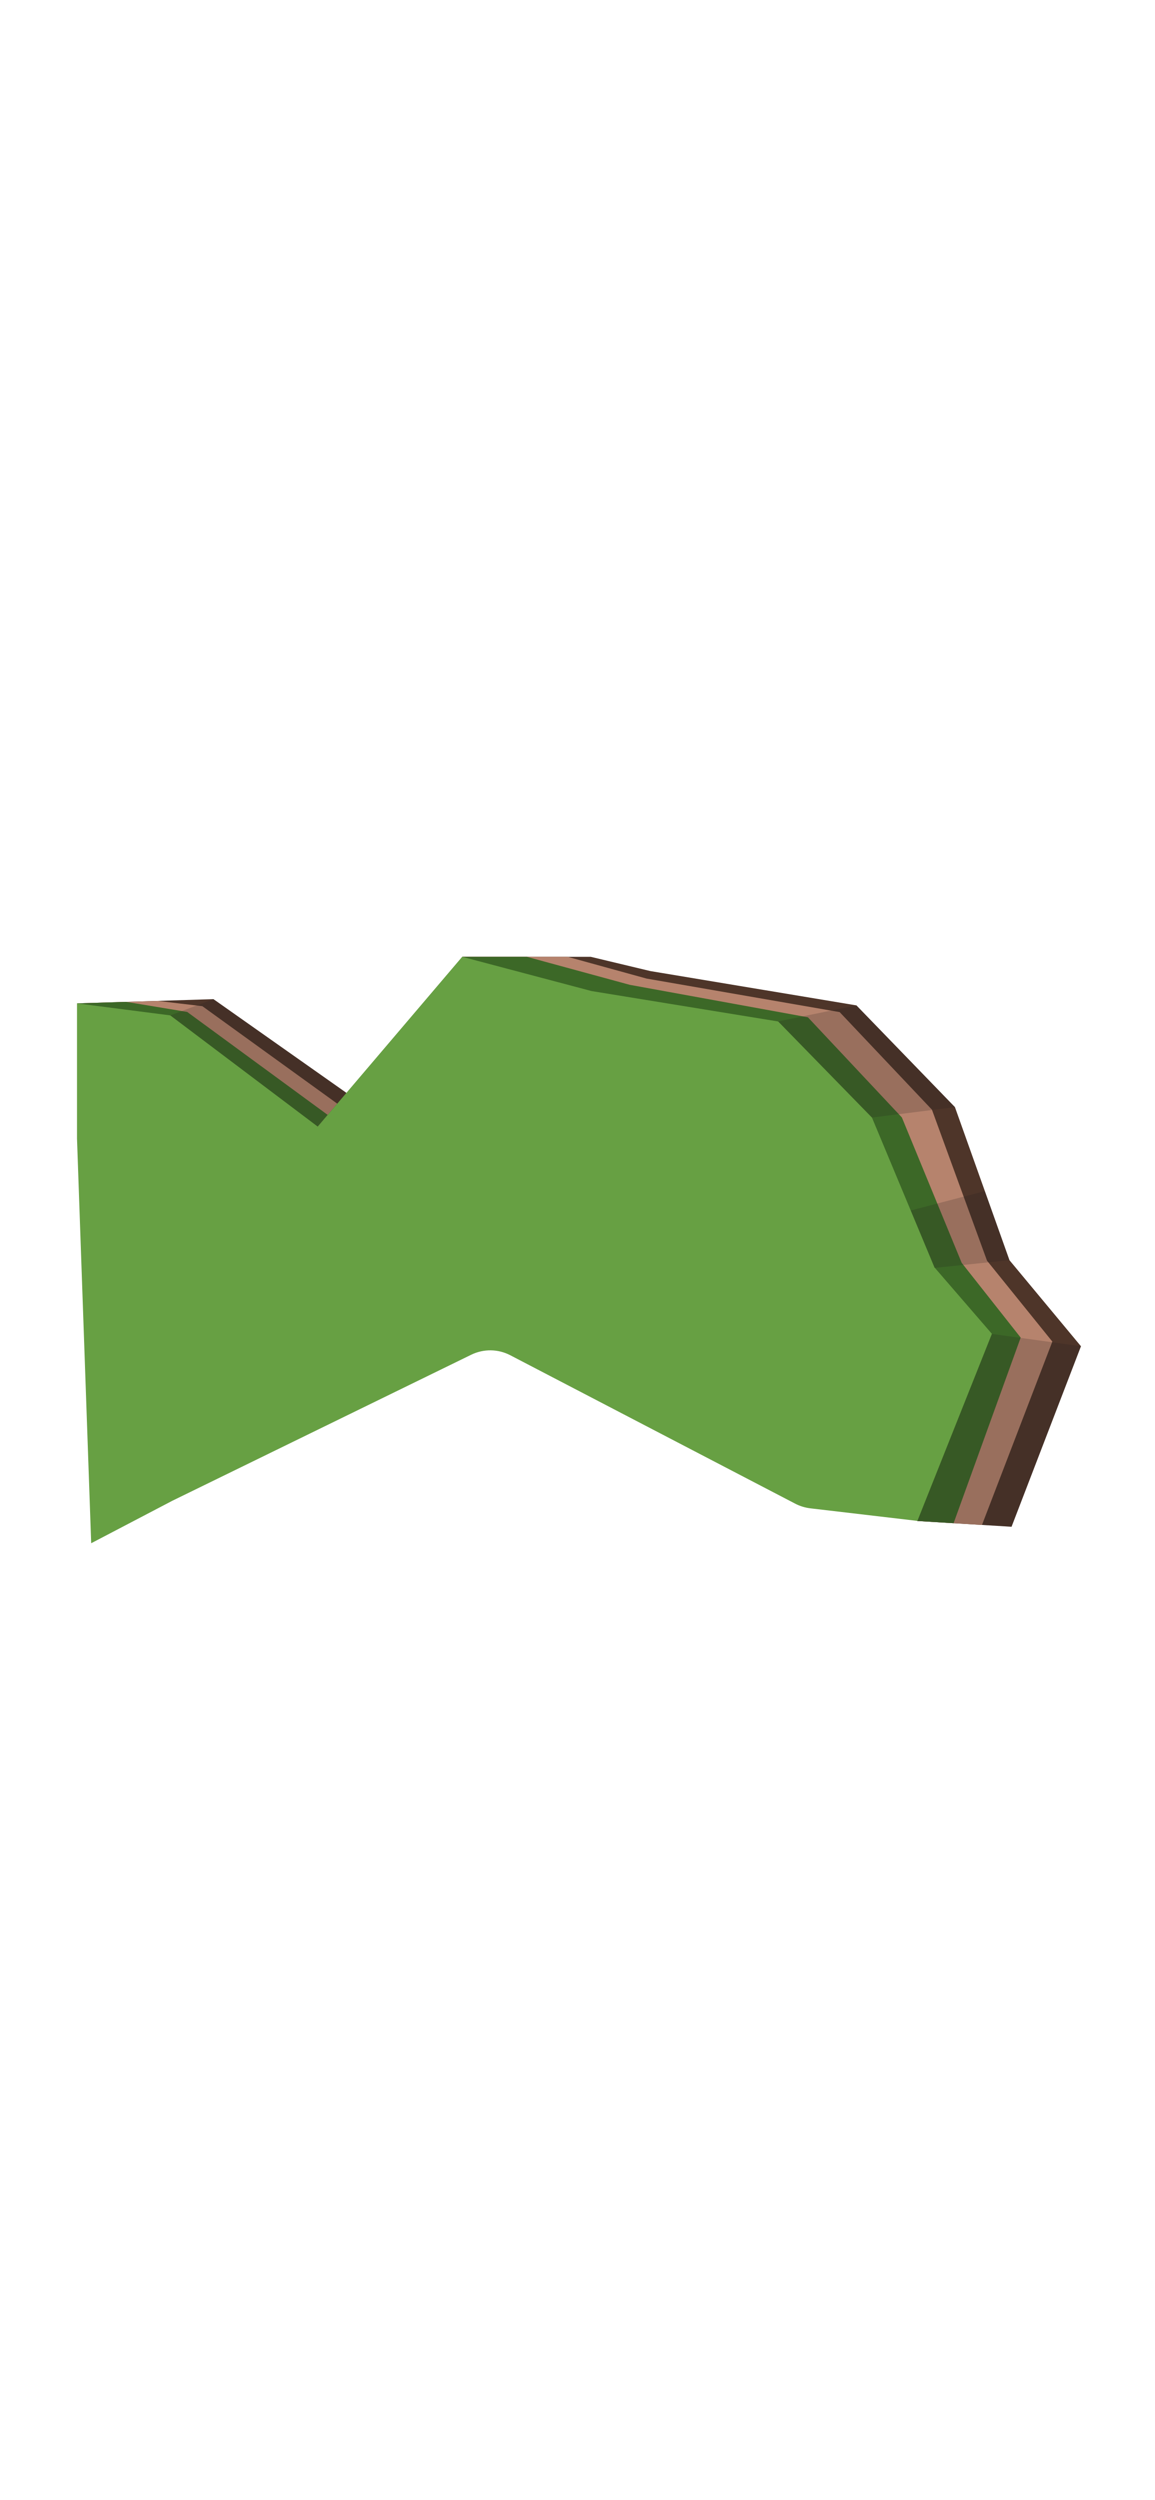 <svg width="390" height="844" viewBox="0 0 390 844" fill="none" xmlns="http://www.w3.org/2000/svg">
<g clip-path="url(#clip0_2071_308)">
<path d="M26 338.728L72.07 337.295L116.976 368.94L108.639 386.262L26 338.728Z" fill="#4E3529"/>
<path d="M156.062 323H199.452L219.564 327.81L289.183 339.403L322.449 373.75L340.855 425.418L365 454.469L341.559 515.406L309.754 513.461L240.46 361.778L156.062 323Z" fill="#4E3529"/>
<path d="M53.285 337.89L68.334 339.673L113.89 372.588L107.285 380.316L54.584 344.078L26 338.728L53.285 337.89Z" fill="#B6836D"/>
<path d="M42.647 338.214L63.218 341.619L110.642 376.371L107.285 380.316L26 338.728L42.647 338.214Z" fill="#3C6827"/>
<path d="M191.656 323L218.318 330.35L283.525 341.673L314.681 374.615L333.276 425.581L355.337 452.901L331.571 514.812L309.754 513.461L243.708 354.915L156.062 323H191.656Z" fill="#B6836D"/>
<path d="M177.906 323L212.634 332.458L272.806 343.43L304.53 377.236L324.723 426.31L344.645 451.55L321.989 514.217L309.754 513.461L280.142 384.775L156.062 323H177.906Z" fill="#3C6827"/>
<path d="M315.601 428.013L294.434 377.29L262.764 344.835L199.75 334.566L156.062 323L107.285 380.317L57.507 342.781L26 338.728V384.37L30.791 520.973L58.265 506.597L159.121 457.333C163.289 455.306 168.161 455.36 172.276 457.495L268.475 507.596C270.072 508.434 271.832 508.975 273.645 509.191L309.781 513.433L334.927 450.28L315.628 427.959L315.601 428.013Z" fill="#67A043"/>
<path opacity="0.2" d="M57.507 342.781L72.07 337.295L116.976 368.94L107.285 380.317L57.507 342.781Z" fill="#231F20"/>
<path opacity="0.2" d="M262.764 344.808L289.183 339.403L322.449 373.75L294.434 377.263L262.764 344.808Z" fill="#231F20"/>
<path opacity="0.2" d="M334.927 450.307L365 454.469L341.559 515.406L309.754 513.46L334.927 450.307Z" fill="#231F20"/>
<path opacity="0.2" d="M315.601 428.013L340.855 425.418L332.546 402.097L307.535 408.637L315.601 428.013Z" fill="#231F20"/>
</g>
<defs>
<clipPath id="clip0_2071_308">
<rect width="339" height="198" fill="white" transform="translate(26 323)"/>
</clipPath>
</defs>
</svg>
